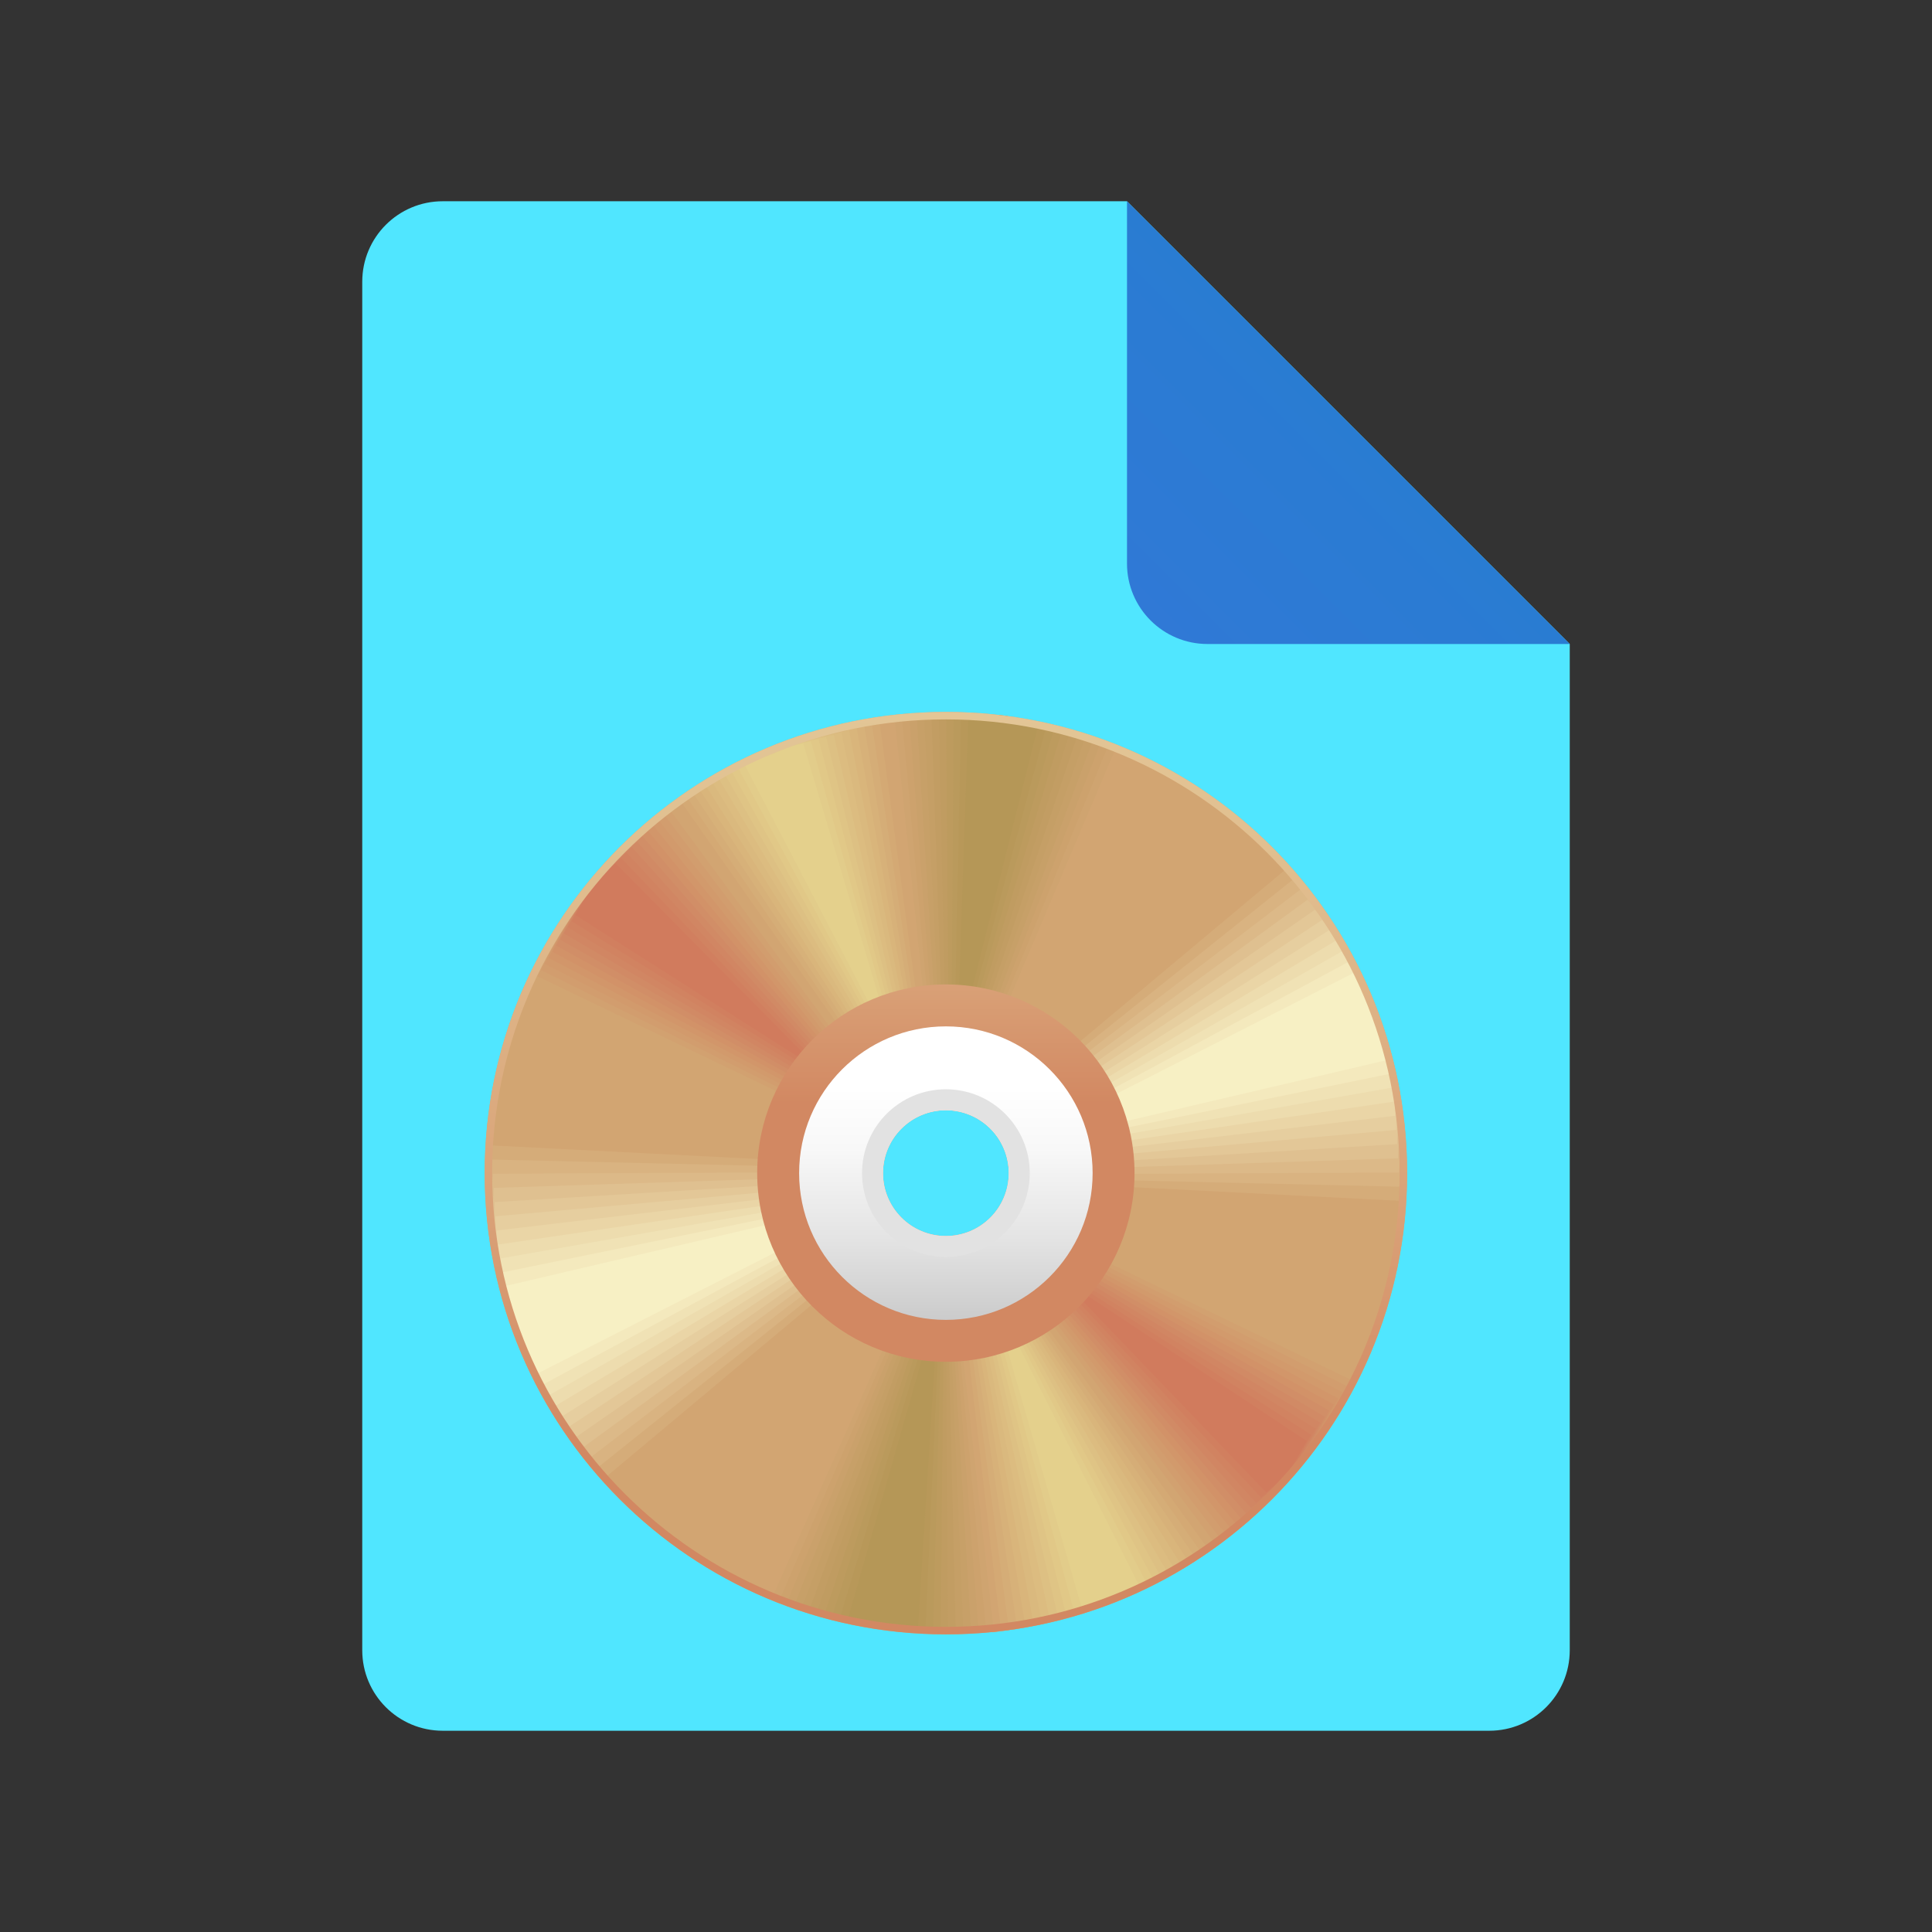 ﻿<?xml version="1.0" encoding="utf-8"?>
<svg width="48px" height="48px" viewBox="0 0 48 48" version="1.1" xmlns:xlink="http://www.w3.org/1999/xlink" xmlns="http://www.w3.org/2000/svg">
	<rect x="0" y="0" width="48" height="48" fill="#333333" stroke="none"/>
	<defs>
		<linearGradient x1="0.048" y1="0.952" x2="0.509" y2="0.491" id="gradient_1">
			<stop offset="0" stop-color="#3079D6" />
			<stop offset="1" stop-color="#297CD2" />
		</linearGradient>
		<linearGradient x1="0.5" y1="0.316" x2="0.5" y2="-0.684" id="gradient_2">
			<stop offset="0" stop-color="#D28862" />
			<stop offset="0.319" stop-color="#D9A177" />
			<stop offset="0.75" stop-color="#E0BD8E" />
			<stop offset="1" stop-color="#E3C797" />
		</linearGradient>
		<linearGradient x1="0.5" y1="1.479" x2="0.5" y2="0.208" id="gradient_3">
			<stop offset="0" stop-color="#999999" />
			<stop offset="0.313" stop-color="#C4C4C4" />
			<stop offset="0.598" stop-color="#E4E4E4" />
			<stop offset="0.837" stop-color="#F8F8F8" />
			<stop offset="1" stop-color="#FFFFFF" />
		</linearGradient>
		<linearGradient x1="0.5" y1="0.809" x2="0.5" y2="-0.023" id="gradient_4">
			<stop offset="0" stop-color="#D28862" />
			<stop offset="0.319" stop-color="#D9A177" />
			<stop offset="0.75" stop-color="#E0BD8E" />
			<stop offset="1" stop-color="#E3C797" />
		</linearGradient>
		<path d="M0 0L48 0L48 48L0 48L0 0Z" id="path_1" />
		<path d="M0 0L25 0L25 25L0 25L0 0Z" id="path_2" />
		<clipPath id="mask_1">
			<use xlink:href="#path_1" />
		</clipPath>
		<clipPath id="mask_2">
			<use xlink:href="#path_2" />
		</clipPath>
	</defs>
	<g id="icons8_file_2">
		<path d="M0 0L48 0L48 48L0 48L0 0Z" id="Background" fill="none" fill-rule="evenodd" stroke="none" />
		<g clip-path="url(#mask_1)">
			<path d="M30 11L30 36C30 37.105 29.105 38 28 38L2 38C0.895 38 0 37.105 0 36L0 2C0 0.895 0.895 0 2 0L19 0L30 11L30 11Z" transform="translate(9 5)" id="Shape" fill="#50E6FF" fill-rule="evenodd" stroke="none" />
			<path d="M0 0L0 9C0 10.105 0.895 11 2 11L11 11L0 0L0 0Z" transform="translate(28 5)" id="Shape" fill="url(#gradient_1)" fill-rule="evenodd" stroke="none" />
		</g>
	</g>
	<g id="icons8_dvd" transform="translate(11 16.646)">
		<path d="M0 0L25 0L25 25L0 25L0 0Z" id="Background" fill="none" fill-rule="evenodd" stroke="none" />
		<g clip-path="url(#mask_2)">
			<path d="M11.458 0C5.13 0 0 5.13 0 11.458C0 17.787 5.13 22.917 11.458 22.917C17.787 22.917 22.917 17.787 22.917 11.458C22.917 5.13 17.787 0 11.458 0L11.458 0ZM11.458 13.021C10.595 13.021 9.896 12.321 9.896 11.458C9.896 10.595 10.595 9.896 11.458 9.896C12.321 9.896 13.021 10.595 13.021 11.458C13.021 12.321 12.321 13.021 11.458 13.021L11.458 13.021Z" transform="translate(1.042 1.042)" id="Shape" fill="#D2A572" fill-rule="evenodd" stroke="none" />
			<path d="M9.624 3.856C9.25 2.897 8.793 1.695 7.181 0L0 6.283L0.823 8.103L10.24 8.843C10.505 6.499 9.998 4.815 9.624 3.856L9.624 3.856Z" transform="translate(13.586 4.699)" id="Shape" fill="#D2A572" fill-rule="evenodd" stroke="none" />
			<path d="M9.548 3.598C9.188 2.676 8.778 1.587 7.285 0L0 6.098L0.753 7.76L10.141 8.239C10.365 6.047 9.908 4.52 9.548 3.598L9.548 3.598Z" transform="translate(13.661 4.95)" id="Shape" fill="#D5AC79" fill-rule="evenodd" stroke="none" />
			<path d="M9.473 3.34C9.127 2.454 8.762 1.478 7.391 0L0 5.913L0.682 7.417L10.042 7.635C10.224 5.594 9.818 4.224 9.473 3.34L9.473 3.34Z" transform="translate(13.737 5.202)" id="Shape" fill="#D9B381" fill-rule="evenodd" stroke="none" />
			<path d="M9.397 3.081C9.066 2.232 8.746 1.369 7.495 0L0 5.728L0.612 7.074L9.944 7.031C10.083 5.142 9.728 3.929 9.397 3.081L9.397 3.081Z" transform="translate(13.812 5.454)" id="Shape" fill="#DCB988" fill-rule="evenodd" stroke="none" />
			<path d="M9.321 2.822C9.004 2.011 8.73 1.26 7.6 0L0 5.543L0.542 6.731L9.845 6.427C9.943 4.689 9.637 3.633 9.321 2.822L9.321 2.822Z" transform="translate(13.888 5.705)" id="Shape" fill="#DFC090" fill-rule="evenodd" stroke="none" />
			<path d="M9.245 2.564C8.943 1.79 8.715 1.152 7.705 0L0 5.358L0.471 6.389L9.746 5.823C9.802 4.237 9.547 3.339 9.245 2.564L9.245 2.564Z" transform="translate(13.964 5.956)" id="Shape" fill="#E3C797" fill-rule="evenodd" stroke="none" />
			<path d="M9.169 2.305C8.881 1.568 8.698 1.043 7.809 0L0 5.172L0.401 6.045L9.647 5.219C9.661 3.784 9.457 3.043 9.169 2.305L9.169 2.305Z" transform="translate(14.04 6.208)" id="Shape" fill="#E6CE9F" fill-rule="evenodd" stroke="none" />
			<path d="M9.093 2.047C8.819 1.346 8.683 0.934 7.914 0L0 4.987L0.331 5.702L9.549 4.615C9.52 3.332 9.366 2.747 9.093 2.047L9.093 2.047Z" transform="translate(14.115 6.46)" id="Shape" fill="#EAD5A6" fill-rule="evenodd" stroke="none" />
			<path d="M9.017 1.789C8.758 1.125 8.667 0.826 8.019 0L0 4.803L0.26 5.359L9.45 4.011C9.379 2.879 9.276 2.452 9.017 1.789L9.017 1.789Z" transform="translate(14.191 6.711)" id="Shape" fill="#EDDCAE" fill-rule="evenodd" stroke="none" />
			<path d="M8.942 1.53C8.697 0.903 8.652 0.717 8.124 0L0 4.617L0.191 5.016L9.352 3.407C9.239 2.427 9.186 2.157 8.942 1.53L8.942 1.53Z" transform="translate(14.266 6.963)" id="Shape" fill="#F0E2B5" fill-rule="evenodd" stroke="none" />
			<path d="M8.866 1.271C8.635 0.681 8.636 0.608 8.229 0L0 4.432L0.12 4.673L9.254 2.804C9.098 1.974 9.096 1.861 8.866 1.271L8.866 1.271Z" transform="translate(14.341 7.215)" id="Shape" fill="#F4E9BD" fill-rule="evenodd" stroke="none" />
			<path d="M8.79 1.013C8.573 0.46 8.62 0.499 8.333 0L0 4.247L0.05 4.33L9.155 2.199C8.957 1.522 9.005 1.566 8.79 1.013L8.79 1.013Z" transform="translate(14.417 7.466)" id="Shape" fill="#F7F0C4" fill-rule="evenodd" stroke="none" />
			<path d="M0 4.446L6.632 7.546L7.896 6.117L3.507 0C1.846 1.193 0.834 2.646 0 4.446L0 4.446Z" transform="translate(2.249 3.314)" id="Shape" fill="#D2A572" fill-rule="evenodd" stroke="none" />
			<path d="M0 4.158L6.549 7.307L7.705 6.002L3.28 0C1.712 1.131 0.794 2.46 0 4.158L0 4.158Z" transform="translate(2.345 3.449)" id="Shape" fill="#D2A170" fill-rule="evenodd" stroke="none" />
			<path d="M0 3.87L6.466 7.068L7.515 5.886L3.053 0C1.579 1.069 0.754 2.273 0 3.87L0 3.87Z" transform="translate(2.44 3.586)" id="Shape" fill="#D29D6E" fill-rule="evenodd" stroke="none" />
			<path d="M0 3.582L6.383 6.829L7.324 5.771L2.825 0C1.445 1.007 0.714 2.087 0 3.582L0 3.582Z" transform="translate(2.535 3.722)" id="Shape" fill="#D29A6C" fill-rule="evenodd" stroke="none" />
			<path d="M0 3.294L6.3 6.59L7.134 5.656L2.598 0C1.312 0.944 0.674 1.901 0 3.294L0 3.294Z" transform="translate(2.63 3.859)" id="Shape" fill="#D2966A" fill-rule="evenodd" stroke="none" />
			<path d="M0 3.006L6.217 6.352L6.944 5.542L2.37 0C1.178 0.882 0.634 1.715 0 3.006L0 3.006Z" transform="translate(2.726 3.995)" id="Shape" fill="#D29268" fill-rule="evenodd" stroke="none" />
			<path d="M0 2.717L6.134 6.112L6.754 5.426L2.143 0C1.045 0.82 0.593 1.528 0 2.717L0 2.717Z" transform="translate(2.821 4.131)" id="Shape" fill="#D18E67" fill-rule="evenodd" stroke="none" />
			<path d="M0 2.43L6.051 5.873L6.563 5.311L1.915 0C0.911 0.758 0.553 1.342 0 2.43L0 2.43Z" transform="translate(2.916 4.267)" id="Shape" fill="#D18A65" fill-rule="evenodd" stroke="none" />
			<path d="M0 2.141L5.967 5.634L6.372 5.196L1.689 0C0.778 0.696 0.514 1.156 0 2.141L0 2.141Z" transform="translate(3.011 4.404)" id="Shape" fill="#D18663" fill-rule="evenodd" stroke="none" />
			<path d="M0 1.853L5.884 5.395L6.182 5.081L1.461 0C0.644 0.633 0.473 0.969 0 1.853L0 1.853Z" transform="translate(3.106 4.54)" id="Shape" fill="#D18361" fill-rule="evenodd" stroke="none" />
			<path d="M0 1.565L5.801 5.156L5.992 4.966L1.233 0C0.51 0.571 0.433 0.783 0 1.565L0 1.565Z" transform="translate(3.202 4.676)" id="Shape" fill="#D17F5F" fill-rule="evenodd" stroke="none" />
			<path d="M0 1.277L5.718 4.917L5.802 4.85L1.006 0C0.377 0.509 0.393 0.597 0 1.277L0 1.277Z" transform="translate(3.297 4.812)" id="Shape" fill="#D17B5D" fill-rule="evenodd" stroke="none" />
			<g id="Group" transform="translate(5.765 1.236)">
				<path d="M2.535 0.715C1.576 1.089 0.794 1.557 0 2.136L4.38 8.195L6.176 7.464L5.278 0C4.302 0.112 3.493 0.34 2.535 0.715L2.535 0.715Z" id="Shape" fill="#D2A572" fill-rule="evenodd" stroke="none" />
				<path d="M2.373 0.673C1.451 1.033 0.768 1.429 0 1.982L4.282 8.066L5.932 7.397L4.935 0C3.997 0.114 3.295 0.313 2.373 0.673L2.373 0.673Z" transform="translate(0.153 0.053)" id="Shape" fill="#D4A974" fill-rule="evenodd" stroke="none" />
				<path d="M2.211 0.631C1.326 0.977 0.741 1.301 0 1.827L4.185 7.936L5.69 7.329L4.591 0C3.691 0.115 3.096 0.286 2.211 0.631L2.211 0.631Z" transform="translate(0.307 0.107)" id="Shape" fill="#D5AD77" fill-rule="evenodd" stroke="none" />
				<path d="M2.05 0.589C1.202 0.92 0.714 1.173 0 1.672L4.088 7.807L5.447 7.262L4.248 0C3.385 0.117 2.898 0.258 2.05 0.589L2.05 0.589Z" transform="translate(0.46 0.16)" id="Shape" fill="#D7B179" fill-rule="evenodd" stroke="none" />
				<path d="M1.888 0.547C1.077 0.864 0.687 1.045 0 1.518L3.99 7.678L5.205 7.195L3.905 0C3.08 0.118 2.699 0.231 1.888 0.547L1.888 0.547Z" transform="translate(0.614 0.214)" id="Shape" fill="#D9B57B" fill-rule="evenodd" stroke="none" />
				<path d="M1.727 0.506C0.952 0.808 0.66 0.918 0 1.364L3.892 7.549L4.962 7.128L3.562 0C2.775 0.119 2.501 0.203 1.727 0.506L1.727 0.506Z" transform="translate(0.767 0.268)" id="Shape" fill="#DAB97E" fill-rule="evenodd" stroke="none" />
				<path d="M1.565 0.464C0.827 0.752 0.633 0.789 0 1.209L3.795 7.419L4.72 7.059L3.219 0C2.469 0.121 2.302 0.176 1.565 0.464L1.565 0.464Z" transform="translate(0.921 0.321)" id="Shape" fill="#DCBC80" fill-rule="evenodd" stroke="none" />
				<path d="M1.403 0.422C0.703 0.695 0.607 0.661 0 1.055L3.697 7.291L4.477 6.993L2.876 0C2.164 0.122 2.103 0.148 1.403 0.422L1.403 0.422Z" transform="translate(1.074 0.375)" id="Shape" fill="#DDC083" fill-rule="evenodd" stroke="none" />
				<path d="M1.241 0.38C0.578 0.639 0.58 0.533 0 0.9L3.599 7.161L4.234 6.925L2.532 0C1.858 0.123 1.905 0.121 1.241 0.38L1.241 0.38Z" transform="translate(1.228 0.429)" id="Shape" fill="#DFC485" fill-rule="evenodd" stroke="none" />
				<path d="M1.08 0.338C0.453 0.583 0.553 0.406 0 0.746L3.502 7.032L3.992 6.858L2.19 0C1.553 0.125 1.706 0.093 1.08 0.338L1.08 0.338Z" transform="translate(1.381 0.482)" id="Shape" fill="#E1C887" fill-rule="evenodd" stroke="none" />
				<path d="M0.918 0.296C0.328 0.527 0.526 0.278 0 0.592L3.404 6.903L3.749 6.791L1.846 0C1.247 0.126 1.508 0.066 0.918 0.296L0.918 0.296Z" transform="translate(1.535 0.536)" id="Shape" fill="#E2CC8A" fill-rule="evenodd" stroke="none" />
				<path d="M0.756 0.255C0.203 0.471 0.499 0.15 0 0.437L3.307 6.774L3.506 6.724L1.503 0C0.942 0.128 1.309 0.039 0.756 0.255L0.756 0.255Z" transform="translate(1.688 0.589)" id="Shape" fill="#E4D08C" fill-rule="evenodd" stroke="none" />
			</g>
			<g id="Group" transform="translate(11.041 1.077)">
				<path d="M0 0.086L0.817 6.973L3.044 7.322L5.886 0.89C4.053 0.131 2.031 -0.162 0 0.086L0 0.086Z" id="Shape" fill="#D2A572" fill-rule="evenodd" stroke="none" />
				<path d="M0 0.079L0.721 6.973L2.773 7.287L5.509 0.83C3.748 0.116 1.944 -0.148 0 0.079L0 0.079Z" transform="translate(0.183 0.004)" id="Shape" fill="#CFA470" fill-rule="evenodd" stroke="none" />
				<path d="M0 0.072L0.625 6.972L2.502 7.251L5.132 0.77C3.443 0.1 1.858 -0.133 0 0.072L0 0.072Z" transform="translate(0.367 0.008)" id="Shape" fill="#CDA26D" fill-rule="evenodd" stroke="none" />
				<path d="M0 0.065L0.53 6.971L2.231 7.216L4.756 0.711C3.138 0.086 1.772 -0.12 0 0.065L0 0.065Z" transform="translate(0.55 0.011)" id="Shape" fill="#CAA16B" fill-rule="evenodd" stroke="none" />
				<path d="M0 0.058L0.434 6.97L1.96 7.18L4.379 0.65C2.832 0.07 1.686 -0.105 0 0.058L0 0.058Z" transform="translate(0.733 0.015)" id="Shape" fill="#C7A068" fill-rule="evenodd" stroke="none" />
				<path d="M0 0.051L0.338 6.969L1.689 7.144L4.003 0.591C2.527 0.055 1.6 -0.091 0 0.051L0 0.051Z" transform="translate(0.917 0.019)" id="Shape" fill="#C59F66" fill-rule="evenodd" stroke="none" />
				<path d="M0 0.044L0.242 6.968L1.418 7.109L3.626 0.531C2.222 0.04 1.514 -0.077 0 0.044L0 0.044Z" transform="translate(1.1 0.023)" id="Shape" fill="#C29D63" fill-rule="evenodd" stroke="none" />
				<path d="M0 0.037L0.147 6.968L1.147 7.073L3.249 0.471C1.917 0.024 1.428 -0.063 0 0.037L0 0.037Z" transform="translate(1.283 0.027)" id="Shape" fill="#C09C61" fill-rule="evenodd" stroke="none" />
				<path d="M0 0.03L0.051 6.966L0.876 7.037L2.872 0.411C1.612 0.009 1.342 -0.049 0 0.03L0 0.03Z" transform="translate(1.467 0.031)" id="Shape" fill="#BD9B5E" fill-rule="evenodd" stroke="none" />
				<path d="M0.045 0.023L0 6.966L0.65 7.003L2.541 0.352C1.352 -0.006 1.301 -0.034 0.045 0.023L0.045 0.023Z" transform="translate(1.605 0.035)" id="Shape" fill="#BA9A5C" fill-rule="evenodd" stroke="none" />
				<path d="M0.141 0.017L0 6.965L0.474 6.967L2.259 0.292C1.143 -0.022 1.31 -0.02 0.141 0.017L0.141 0.017Z" transform="translate(1.693 0.039)" id="Shape" fill="#B89859" fill-rule="evenodd" stroke="none" />
				<path d="M0.236 0.01L0 6.965L0.299 6.931L1.978 0.232C0.933 -0.036 1.319 -0.006 0.236 0.01L0.236 0.01Z" transform="translate(1.781 0.042)" id="Shape" fill="#B59757" fill-rule="evenodd" stroke="none" />
			</g>
			<g id="Group" transform="translate(1.1 11.458)">
				<path d="M0.689 4.986C1.064 5.946 1.52 7.147 3.132 8.843L10.313 2.559L9.49 0.739L0.074 0C-0.192 2.344 0.315 4.028 0.689 4.986L0.689 4.986Z" id="Shape" fill="#D2A572" fill-rule="evenodd" stroke="none" />
				<path d="M0.652 4.641C1.012 5.564 1.422 6.652 2.915 8.239L10.2 2.141L9.447 0.479L0.059 0C-0.165 2.192 0.292 3.719 0.652 4.641L0.652 4.641Z" transform="translate(0.038 0.353)" id="Shape" fill="#D5AC79" fill-rule="evenodd" stroke="none" />
				<path d="M0.614 4.296C0.96 5.181 1.325 6.157 2.697 7.635L10.087 1.722L9.405 0.218L0.045 0C-0.137 2.041 0.269 3.411 0.614 4.296L0.614 4.296Z" transform="translate(0.075 0.705)" id="Shape" fill="#D9B381" fill-rule="evenodd" stroke="none" />
				<path d="M0.578 3.993C0.909 4.842 1.229 5.705 2.48 7.074L9.975 1.346L9.363 0L0.031 0.043C-0.108 1.932 0.247 3.145 0.578 3.993L0.578 3.993Z" transform="translate(0.112 1.014)" id="Shape" fill="#DCB988" fill-rule="evenodd" stroke="none" />
				<path d="M0.543 3.909C0.86 4.72 1.134 5.471 2.264 6.731L9.864 1.189L9.322 0L0.018 0.304C-0.079 2.042 0.226 3.098 0.543 3.909L0.543 3.909Z" transform="translate(0.148 1.105)" id="Shape" fill="#DFC090" fill-rule="evenodd" stroke="none" />
				<path d="M0.509 3.824C0.811 4.599 1.039 5.236 2.049 6.389L9.754 1.031L9.283 0L0.008 0.565C-0.048 2.152 0.207 3.05 0.509 3.824L0.509 3.824Z" transform="translate(0.182 1.197)" id="Shape" fill="#E3C797" fill-rule="evenodd" stroke="none" />
				<path d="M0.479 3.74C0.767 4.478 0.95 5.003 1.839 6.045L9.648 0.873L9.247 0L0.001 0.826C-0.013 2.261 0.191 3.003 0.479 3.74L0.479 3.74Z" transform="translate(0.212 1.288)" id="Shape" fill="#E6CE9F" fill-rule="evenodd" stroke="none" />
				<path d="M0.456 3.655C0.73 4.356 0.866 4.768 1.635 5.702L9.549 0.715L9.218 0L0 1.087C0.029 2.37 0.183 2.955 0.456 3.655L0.456 3.655Z" transform="translate(0.235 1.38)" id="Shape" fill="#EAD5A6" fill-rule="evenodd" stroke="none" />
				<path d="M0.433 3.571C0.693 4.234 0.783 4.534 1.431 5.359L9.451 0.557L9.19 0L0 1.348C0.071 2.48 0.174 2.907 0.433 3.571L0.433 3.571Z" transform="translate(0.258 1.471)" id="Shape" fill="#EDDCAE" fill-rule="evenodd" stroke="none" />
				<path d="M0.41 3.486C0.655 4.114 0.7 4.299 1.228 5.016L9.352 0.399L9.161 0L0 1.609C0.113 2.59 0.166 2.859 0.41 3.486L0.41 3.486Z" transform="translate(0.282 1.562)" id="Shape" fill="#F0E2B5" fill-rule="evenodd" stroke="none" />
				<path d="M0.388 3.402C0.618 3.992 0.617 4.066 1.025 4.673L9.254 0.241L9.133 0L0 1.87C0.155 2.699 0.157 2.812 0.388 3.402L0.388 3.402Z" transform="translate(0.305 1.654)" id="Shape" fill="#F4E9BD" fill-rule="evenodd" stroke="none" />
				<path d="M0.365 3.317C0.581 3.87 0.534 3.831 0.821 4.33L9.155 0.083L9.105 0L0 2.131C0.197 2.808 0.149 2.764 0.365 3.317L0.365 3.317Z" transform="translate(0.328 1.745)" id="Shape" fill="#F7F0C4" fill-rule="evenodd" stroke="none" />
			</g>
			<g id="Group" transform="translate(14.716 14.483)">
				<path d="M7.979 3.009L1.529 0L0 1.355L4.372 7.38C6.033 6.187 7.144 4.809 7.979 3.009L7.979 3.009Z" id="Shape" fill="#D2A572" fill-rule="evenodd" stroke="none" />
				<path d="M7.781 3.08L1.398 0L0 1.238L4.41 7.17C5.978 6.039 6.986 4.778 7.781 3.08L7.781 3.08Z" transform="translate(0.086 0.08)" id="Shape" fill="#D2A170" fill-rule="evenodd" stroke="none" />
				<path d="M7.583 3.151L1.266 0L0 1.12L4.448 6.959C5.922 5.891 6.829 4.747 7.583 3.151L7.583 3.151Z" transform="translate(0.172 0.16)" id="Shape" fill="#D29D6E" fill-rule="evenodd" stroke="none" />
				<path d="M7.385 3.222L1.135 0L0 1.004L4.487 6.749C5.867 5.742 6.671 4.717 7.385 3.222L7.385 3.222Z" transform="translate(0.258 0.241)" id="Shape" fill="#D29A6C" fill-rule="evenodd" stroke="none" />
				<path d="M7.186 3.293L1.003 0L0 0.886L4.526 6.539C5.811 5.594 6.513 4.685 7.186 3.293L7.186 3.293Z" transform="translate(0.345 0.321)" id="Shape" fill="#D2966A" fill-rule="evenodd" stroke="none" />
				<path d="M6.989 3.364L0.872 0L0 0.769L4.564 6.329C5.756 5.446 6.355 4.655 6.989 3.364L6.989 3.364Z" transform="translate(0.431 0.401)" id="Shape" fill="#D29268" fill-rule="evenodd" stroke="none" />
				<path d="M6.791 3.435L0.741 0L0 0.652L4.603 6.118C5.701 5.298 6.198 4.624 6.791 3.435L6.791 3.435Z" transform="translate(0.517 0.481)" id="Shape" fill="#D18E67" fill-rule="evenodd" stroke="none" />
				<path d="M6.593 3.506L0.609 0L0 0.535L4.641 5.908C5.645 5.15 6.039 4.593 6.593 3.506L6.593 3.506Z" transform="translate(0.604 0.561)" id="Shape" fill="#D18A65" fill-rule="evenodd" stroke="none" />
				<path d="M6.395 3.577L0.478 0L0 0.418L4.68 5.697C5.59 5.003 5.882 4.562 6.395 3.577L6.395 3.577Z" transform="translate(0.689 0.641)" id="Shape" fill="#D18663" fill-rule="evenodd" stroke="none" />
				<path d="M6.197 3.648L0.346 0L0 0.301L4.718 5.487C5.534 4.854 5.724 4.532 6.197 3.648L6.197 3.648Z" transform="translate(0.776 0.721)" id="Shape" fill="#D18361" fill-rule="evenodd" stroke="none" />
				<path d="M5.999 3.719L0.215 0L0 0.184L4.757 5.277C5.48 4.706 5.566 4.501 5.999 3.719L5.999 3.719Z" transform="translate(0.861 0.801)" id="Shape" fill="#D17F5F" fill-rule="evenodd" stroke="none" />
				<path d="M5.802 3.79L0.083 0L0 0.067L4.795 5.067C5.424 4.558 5.409 4.47 5.802 3.79L5.802 3.79Z" transform="translate(0.947 0.881)" id="Shape" fill="#D17B5D" fill-rule="evenodd" stroke="none" />
			</g>
			<g id="Group" transform="translate(12.938 16.096)">
				<path d="M3.626 7.103C4.585 6.729 5.456 6.23 6.249 5.651L1.995 0L0 0.632L0.715 7.812C1.691 7.7 2.668 7.477 3.626 7.103L3.626 7.103Z" id="Shape" fill="#D2A572" fill-rule="evenodd" stroke="none" />
				<path d="M3.545 7.07C4.467 6.709 5.223 6.271 5.991 5.718L1.831 0L0 0.58L0.831 7.739C1.768 7.624 2.623 7.43 3.545 7.07L3.545 7.07Z" transform="translate(0.089 0.026)" id="Shape" fill="#D4A974" fill-rule="evenodd" stroke="none" />
				<path d="M3.465 7.037C4.351 6.692 4.993 6.312 5.734 5.786L1.668 0L0 0.529L0.947 7.664C1.848 7.549 2.58 7.383 3.465 7.037L3.465 7.037Z" transform="translate(0.176 0.052)" id="Shape" fill="#D5AD77" fill-rule="evenodd" stroke="none" />
				<path d="M3.385 7.005C4.233 6.674 4.763 6.354 5.476 5.855L1.505 0L0 0.478L1.064 7.591C1.927 7.474 2.537 7.336 3.385 7.005L3.385 7.005Z" transform="translate(0.263 0.077)" id="Shape" fill="#D7B179" fill-rule="evenodd" stroke="none" />
				<path d="M3.304 6.972C4.116 6.655 4.531 6.395 5.218 5.922L1.342 0L0 0.426L1.18 7.516C2.005 7.398 2.493 7.289 3.304 6.972L3.304 6.972Z" transform="translate(0.351 0.103)" id="Shape" fill="#D9B57B" fill-rule="evenodd" stroke="none" />
				<path d="M3.223 6.94C3.998 6.637 4.299 6.437 4.96 5.991L1.179 0L0 0.375L1.296 7.443C2.083 7.323 2.449 7.242 3.223 6.94L3.223 6.94Z" transform="translate(0.439 0.129)" id="Shape" fill="#DAB97E" fill-rule="evenodd" stroke="none" />
				<path d="M3.144 6.907C3.881 6.619 4.069 6.479 4.703 6.059L1.016 0L0 0.323L1.413 7.368C2.163 7.248 2.406 7.195 3.144 6.907L3.144 6.907Z" transform="translate(0.526 0.154)" id="Shape" fill="#DCBC80" fill-rule="evenodd" stroke="none" />
				<path d="M3.063 6.874C3.764 6.601 3.837 6.52 4.444 6.127L0.852 0L0 0.272L1.529 7.294C2.241 7.172 2.362 7.148 3.063 6.874L3.063 6.874Z" transform="translate(0.614 0.18)" id="Shape" fill="#DDC083" fill-rule="evenodd" stroke="none" />
				<path d="M2.983 6.842C3.646 6.582 3.607 6.561 4.186 6.195L0.689 0L0 0.221L1.646 7.22C2.32 7.097 2.319 7.101 2.983 6.842L2.983 6.842Z" transform="translate(0.702 0.206)" id="Shape" fill="#DFC485" fill-rule="evenodd" stroke="none" />
				<path d="M2.903 6.809C3.53 6.564 3.376 6.603 3.929 6.263L0.526 0L0 0.169L1.762 7.146C2.399 7.021 2.276 7.054 2.903 6.809L2.903 6.809Z" transform="translate(0.789 0.232)" id="Shape" fill="#E1C887" fill-rule="evenodd" stroke="none" />
				<path d="M2.822 6.777C3.412 6.546 3.144 6.645 3.671 6.331L0.362 0L0 0.118L1.878 7.072C2.477 6.946 2.232 7.007 2.822 6.777L2.822 6.777Z" transform="translate(0.877 0.257)" id="Shape" fill="#E2CC8A" fill-rule="evenodd" stroke="none" />
				<path d="M2.742 6.744C3.295 6.528 2.914 6.686 3.413 6.399L0.199 0L0 0.067L1.995 6.998C2.556 6.871 2.189 6.96 2.742 6.744L2.742 6.744Z" transform="translate(0.965 0.282)" id="Shape" fill="#E4D08C" fill-rule="evenodd" stroke="none" />
			</g>
			<g id="Group" transform="translate(7.982 16.279)">
				<path d="M5.887 7.546L4.956 0.316L3.127 0L0 6.743C1.834 7.502 3.856 7.794 5.887 7.546L5.887 7.546Z" id="Shape" fill="#D2A572" fill-rule="evenodd" stroke="none" />
				<path d="M5.51 7.542L4.704 0.319L3.031 0L0 6.791C1.762 7.506 3.566 7.769 5.51 7.542L5.51 7.542Z" transform="translate(0.19 0.001)" id="Shape" fill="#CFA470" fill-rule="evenodd" stroke="none" />
				<path d="M5.133 7.537L4.453 0.322L2.936 0L0 6.84C1.691 7.509 3.275 7.743 5.133 7.537L5.133 7.537Z" transform="translate(0.379 0.003)" id="Shape" fill="#CDA26D" fill-rule="evenodd" stroke="none" />
				<path d="M4.756 7.533L4.202 0.325L2.84 0L0 6.888C1.619 7.513 2.984 7.718 4.756 7.533L4.756 7.533Z" transform="translate(0.568 0.004)" id="Shape" fill="#CAA16B" fill-rule="evenodd" stroke="none" />
				<path d="M4.38 7.529L3.951 0.328L2.745 0L0 6.936C1.547 7.517 2.693 7.693 4.38 7.529L4.38 7.529Z" transform="translate(0.758 0.005)" id="Shape" fill="#C7A068" fill-rule="evenodd" stroke="none" />
				<path d="M4.002 7.523L3.698 0.331L2.648 0L0 6.984C1.475 7.52 2.402 7.666 4.002 7.523L4.002 7.523Z" transform="translate(0.948 0.008)" id="Shape" fill="#C59F66" fill-rule="evenodd" stroke="none" />
				<path d="M3.626 7.519L3.448 0.334L2.553 0L0 7.033C1.404 7.524 2.112 7.641 3.626 7.519L3.626 7.519Z" transform="translate(1.136 0.009)" id="Shape" fill="#C29D63" fill-rule="evenodd" stroke="none" />
				<path d="M3.249 7.515L3.196 0.337L2.457 0L0 7.081C1.333 7.528 1.822 7.615 3.249 7.515L3.249 7.515Z" transform="translate(1.326 0.01)" id="Shape" fill="#C09C61" fill-rule="evenodd" stroke="none" />
				<path d="M2.872 7.51L2.945 0.34L2.361 0L0 7.129C1.26 7.532 1.531 7.59 2.872 7.51L2.872 7.51Z" transform="translate(1.516 0.011)" id="Shape" fill="#BD9B5E" fill-rule="evenodd" stroke="none" />
				<path d="M2.495 7.506L2.693 0.343L2.266 0L0 7.178C1.189 7.536 1.24 7.564 2.495 7.506L2.495 7.506Z" transform="translate(1.705 0.013)" id="Shape" fill="#BA9A5C" fill-rule="evenodd" stroke="none" />
				<path d="M2.118 7.501L2.442 0.346L2.17 0L0 7.226C1.117 7.539 0.949 7.538 2.118 7.501L2.118 7.501Z" transform="translate(1.895 0.015)" id="Shape" fill="#B89859" fill-rule="evenodd" stroke="none" />
				<path d="M1.742 7.496L2.191 0.349L2.074 0L0 7.274C1.045 7.543 0.658 7.512 1.742 7.496L1.742 7.496Z" transform="translate(2.084 0.017)" id="Shape" fill="#B59757" fill-rule="evenodd" stroke="none" />
			</g>
			<path d="M4.688 0C2.098 0 0 2.098 0 4.688C0 7.277 2.098 9.375 4.688 9.375C7.277 9.375 9.375 7.277 9.375 4.688C9.375 2.098 7.277 0 4.688 0L4.688 0ZM4.688 6.25C3.824 6.25 3.125 5.551 3.125 4.688C3.125 3.824 3.824 3.125 4.688 3.125C5.551 3.125 6.25 3.824 6.25 4.688C6.25 5.551 5.551 6.25 4.688 6.25L4.688 6.25Z" transform="translate(7.812 7.812)" id="Shape" fill="url(#gradient_2)" fill-rule="evenodd" stroke="none" />
			<path d="M3.646 0C1.632 0 0 1.632 0 3.646C0 5.659 1.632 7.292 3.646 7.292C5.659 7.292 7.292 5.659 7.292 3.646C7.292 1.632 5.659 0 3.646 0L3.646 0ZM3.646 5.208C2.783 5.208 2.083 4.509 2.083 3.646C2.083 2.783 2.783 2.083 3.646 2.083C4.509 2.083 5.208 2.783 5.208 3.646C5.208 4.509 4.509 5.208 3.646 5.208L3.646 5.208Z" transform="translate(8.854 8.854)" id="Shape" fill="url(#gradient_3)" fill-rule="evenodd" stroke="none" />
			<path d="M11.458 0C5.13 0 0 5.13 0 11.458C0 17.787 5.13 22.917 11.458 22.917C17.787 22.917 22.917 17.787 22.917 11.458C22.917 5.13 17.787 0 11.458 0L11.458 0ZM11.458 22.731C5.233 22.731 0.185 17.684 0.185 11.458C0.185 5.232 5.233 0.185 11.458 0.185C17.684 0.185 22.731 5.233 22.731 11.458C22.731 17.684 17.684 22.731 11.458 22.731L11.458 22.731Z" transform="translate(1.042 1.042)" id="Shape" fill="url(#gradient_4)" fill-rule="evenodd" stroke="none" />
			<path d="M2.083 0C0.933 0 0 0.933 0 2.083C0 3.234 0.933 4.167 2.083 4.167C3.234 4.167 4.167 3.234 4.167 2.083C4.167 0.933 3.234 0 2.083 0L2.083 0ZM2.083 3.646C1.22 3.646 0.521 2.946 0.521 2.083C0.521 1.22 1.22 0.521 2.083 0.521C2.946 0.521 3.646 1.22 3.646 2.083C3.646 2.946 2.946 3.646 2.083 3.646L2.083 3.646Z" transform="translate(10.417 10.417)" id="Shape" fill="#E2E2E2" fill-rule="evenodd" stroke="none" />
		</g>
	</g>
</svg> 